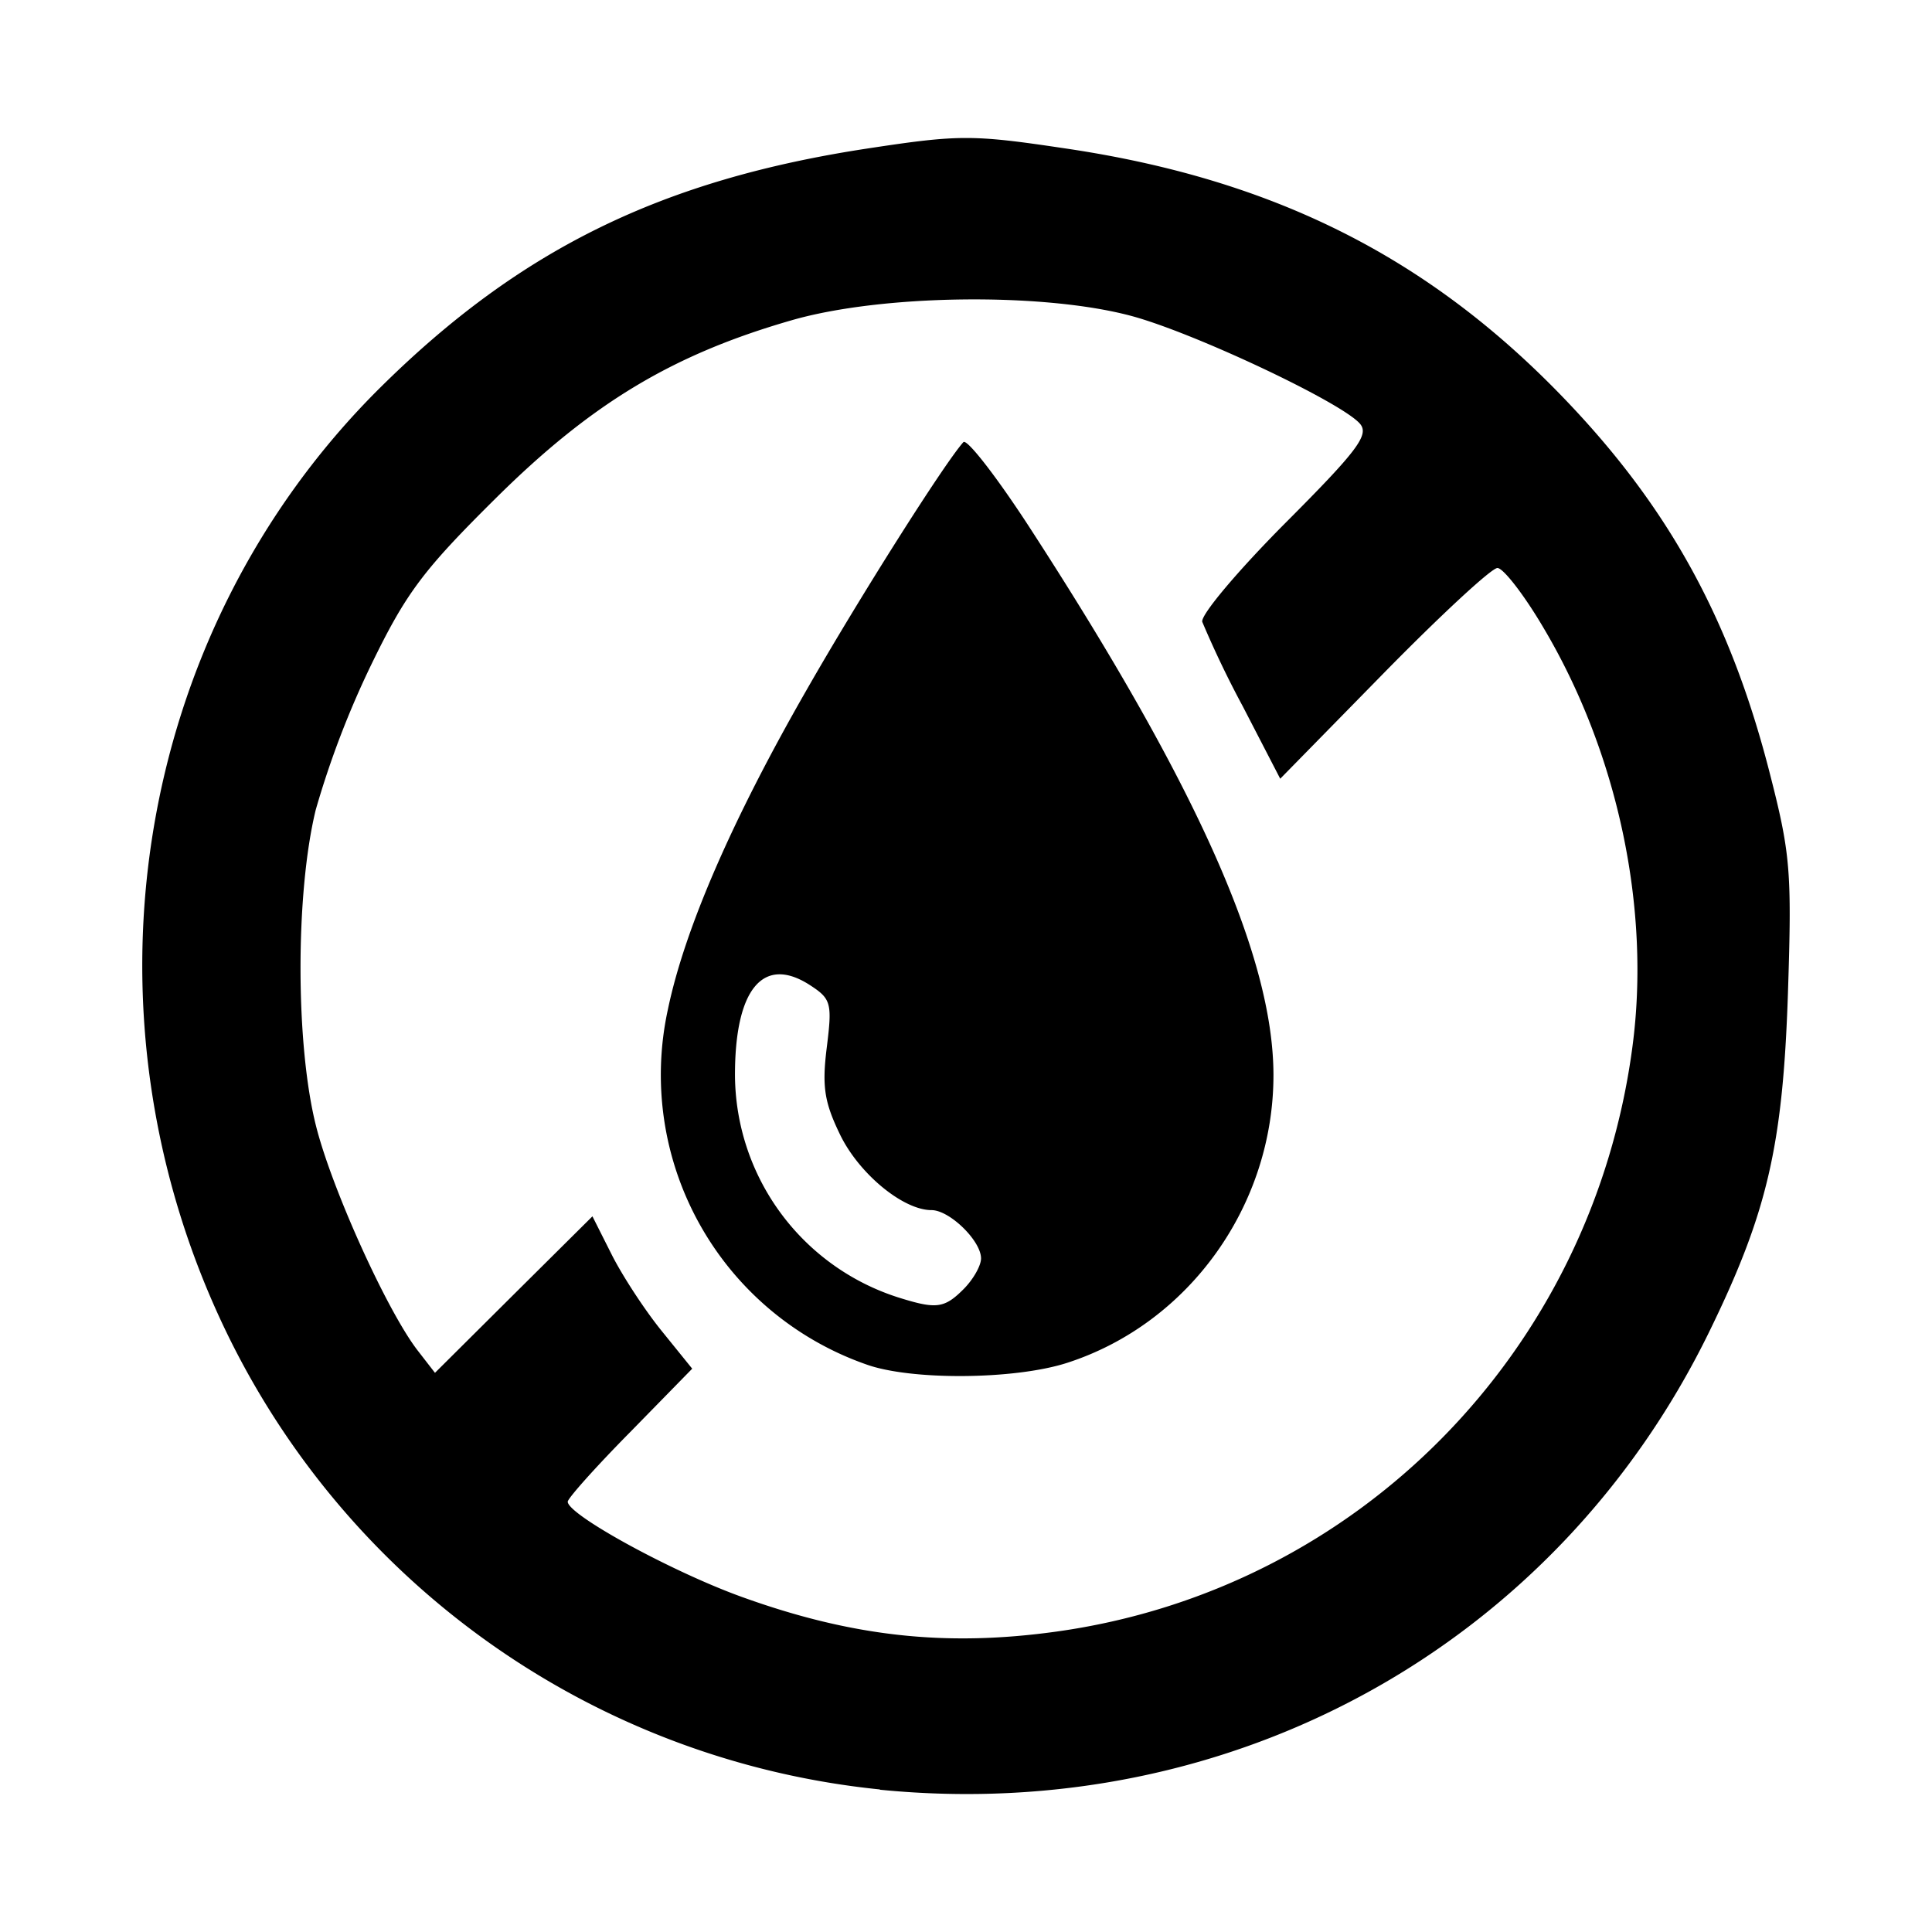 <svg aria-hidden="true" xmlns="http://www.w3.org/2000/svg" viewBox="0 0 14 14" height="1em" width="1em">
  <path d="M6.376 12.967A5.925 5.925 0 0 1 1.66 9.693C.517 7.37.96 4.586 2.758 2.806 3.77 1.805 4.796 1.302 6.293 1.075c.658-.1.754-.1 1.423 0 1.515.223 2.646.792 3.638 1.833.744.78 1.184 1.584 1.466 2.678.155.602.165.722.136 1.614-.037 1.106-.15 1.59-.571 2.452-1.111 2.274-3.459 3.57-6.009 3.317Zm1.28-1.144c2.182-.304 3.88-2.026 4.173-4.236.134-1.003-.106-2.132-.645-3.039-.14-.238-.291-.432-.333-.432-.043 0-.414.344-.826.764l-.748.763-.271-.524a7.235 7.235 0 0 1-.294-.613c-.012-.05.258-.37.6-.714.525-.526.61-.64.544-.72-.127-.153-1.21-.664-1.663-.784-.64-.17-1.804-.155-2.454.032-.863.248-1.449.6-2.143 1.287-.53.525-.652.687-.906 1.21a6.612 6.612 0 0 0-.402 1.051c-.148.607-.147 1.706.003 2.295.116.458.517 1.342.737 1.625l.124.16.57-.567.571-.567.141.28c.078.154.24.402.362.552l.22.272-.45.46c-.25.253-.452.48-.452.504 0 .094.75.505 1.259.689.797.288 1.478.364 2.283.252zM6.274 9.886A2.223 2.223 0 0 1 4.84 7.314c.121-.581.464-1.372 1.007-2.318.38-.665.996-1.638 1.134-1.792.025-.028.247.258.492.637 1.206 1.861 1.753 3.093 1.755 3.947.001.947-.612 1.803-1.496 2.088-.382.123-1.136.128-1.458.01zm.708-.544c.07-.07.127-.17.127-.223 0-.128-.228-.35-.359-.35-.206 0-.526-.264-.663-.548-.114-.235-.131-.349-.096-.63.04-.32.032-.352-.118-.45-.342-.224-.55.025-.547.66a1.7 1.7 0 0 0 1.21 1.609c.251.077.31.068.446-.068z"/>
</svg>
